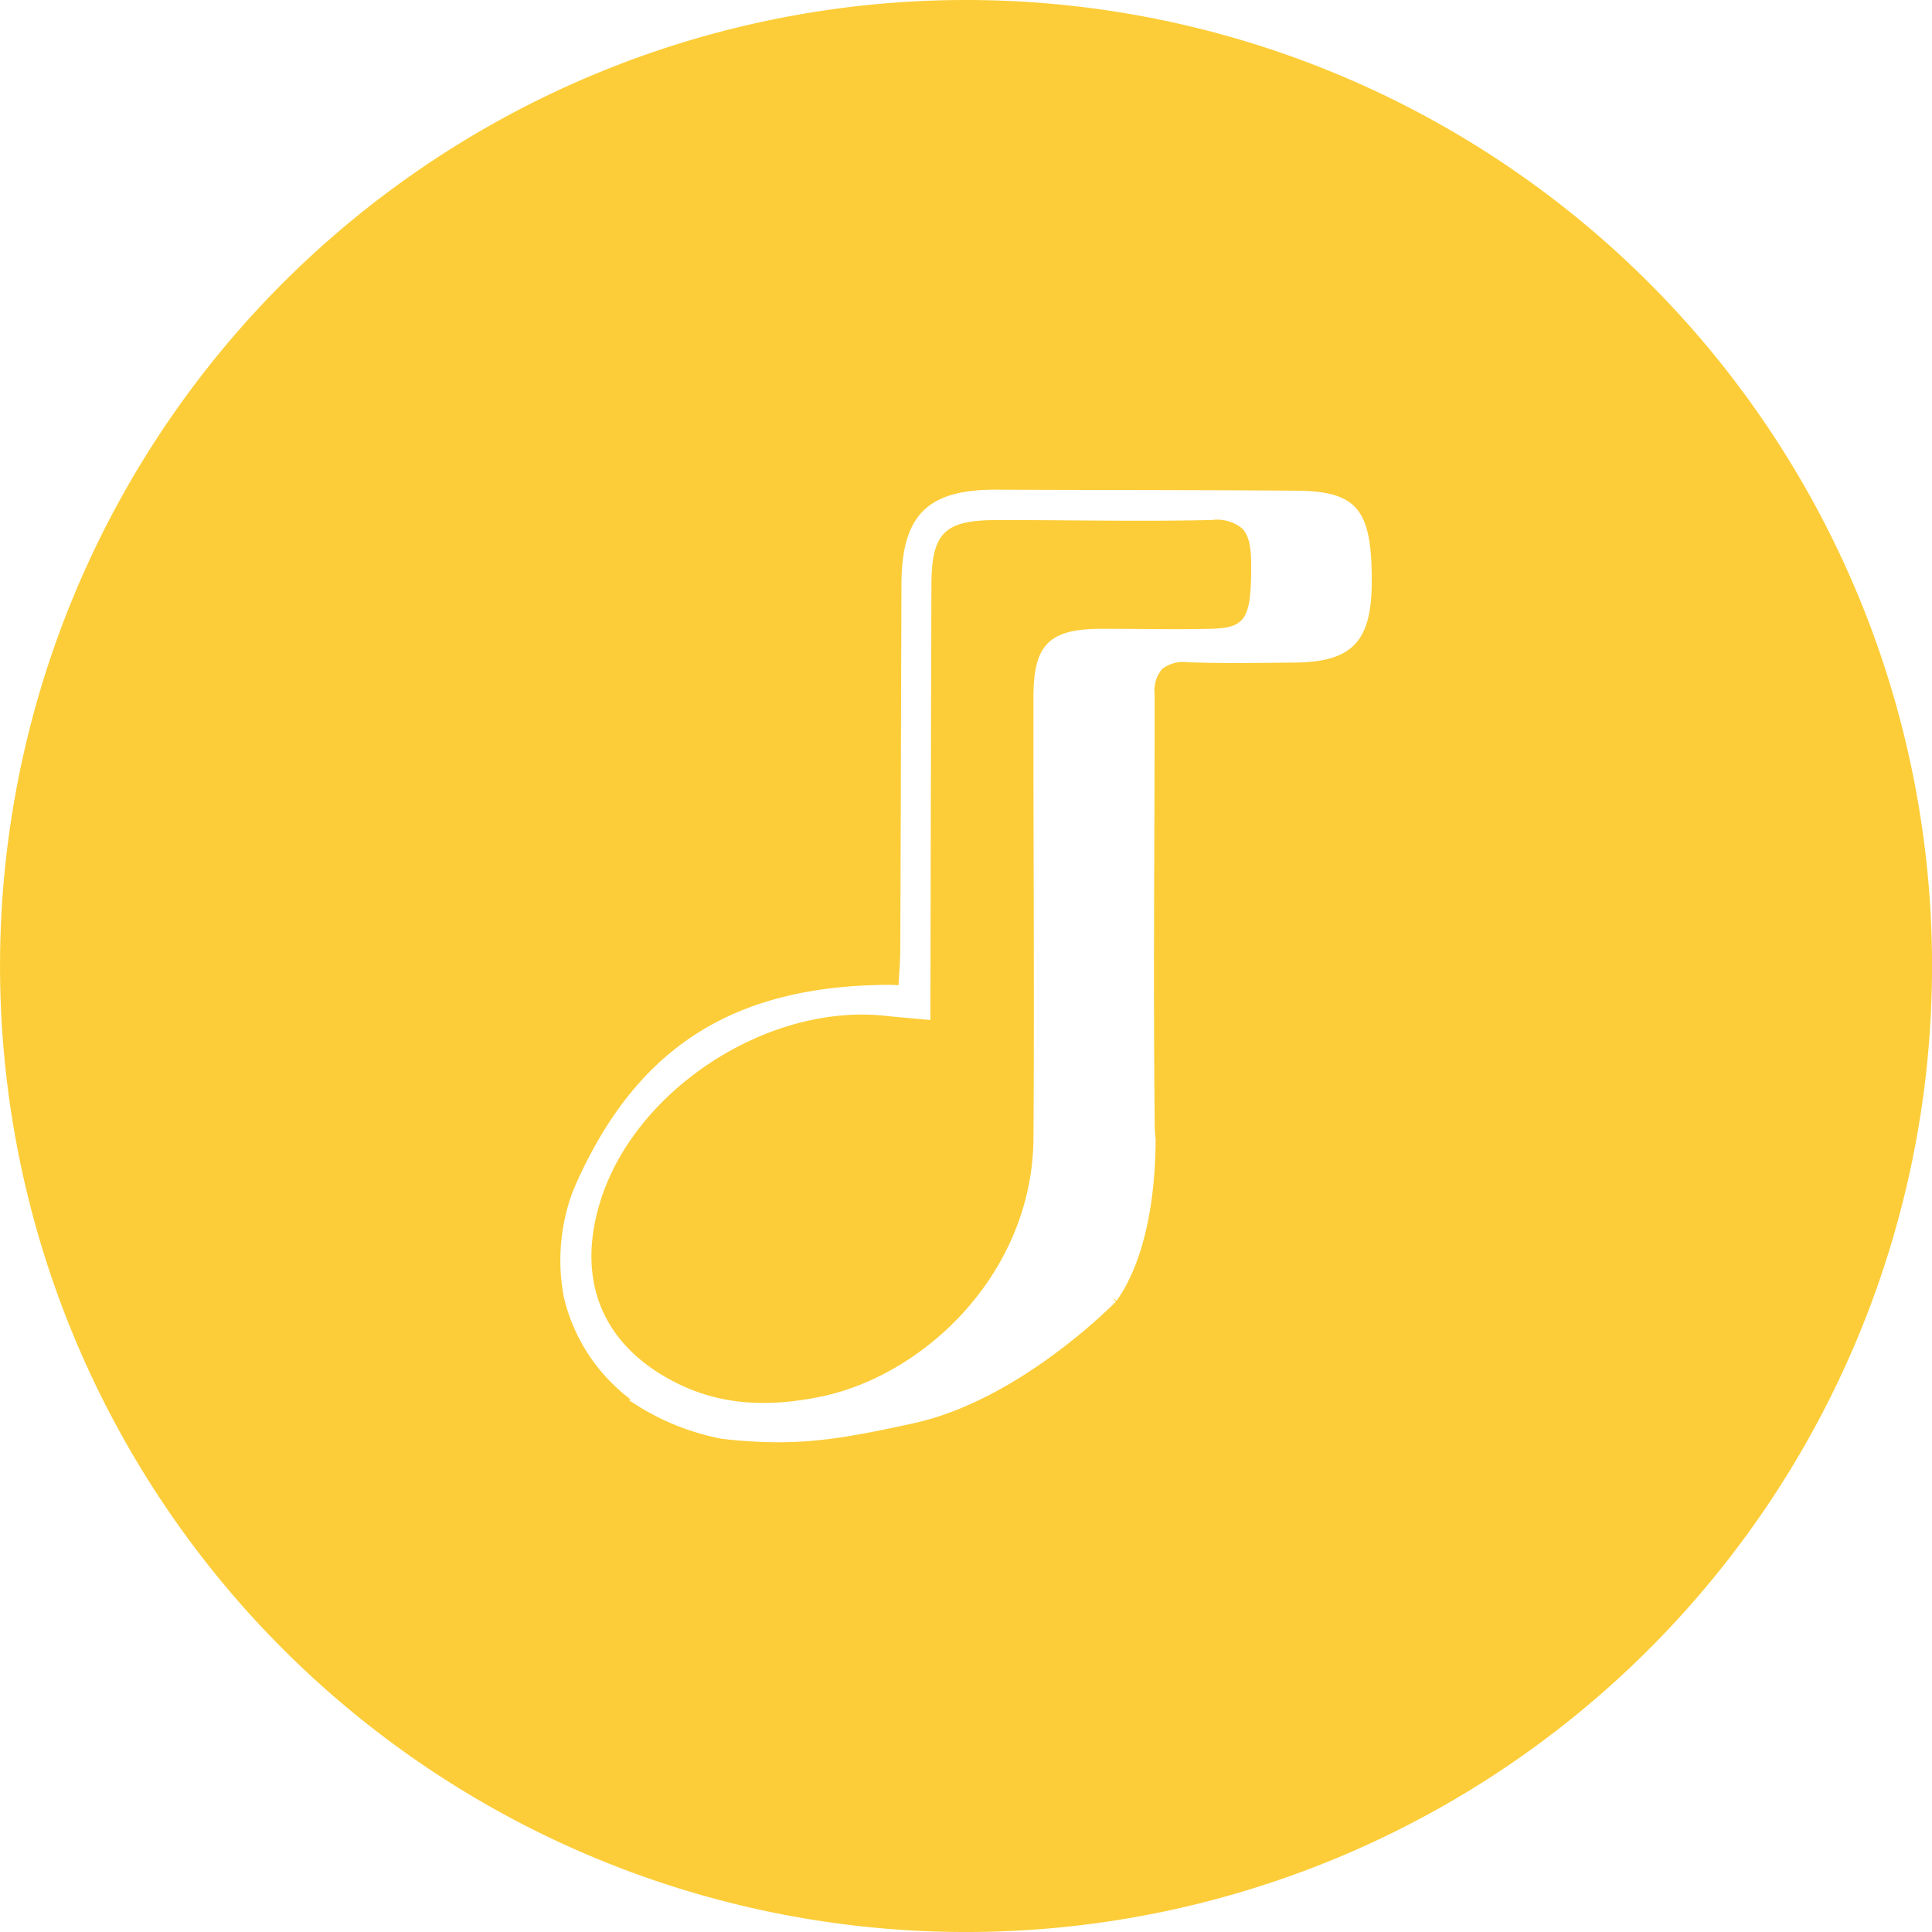 <svg id="Layer_1" data-name="Layer 1" xmlns="http://www.w3.org/2000/svg" viewBox="0 0 186.935 186.935"><title>circle</title><path d="M109.068,62.853c1.27,0,2.536.007,3.8.017,2.227.017,4.53.033,6.792-.017,3.31-.073,3.9-.918,3.933-5.649.012-1.735-.047-3.239-.9-4.08a3.829,3.829,0,0,0-2.886-.8c-4.493.106-9.059.072-13.475.04-2.463-.019-4.925-.038-7.388-.032-5.041.01-6.275,1.245-6.29,6.294q-.041,13.563-.07,27.129l-.03,14.95-1.888-.171c-.922-.081-1.7-.149-2.468-.233a20.939,20.939,0,0,0-2.272-.122c-10.8,0-22.265,8.032-25.343,18.182-2.294,7.569.228,13.715,7.1,17.307,4.1,2.143,8.6,2.623,14.161,1.5,10.105-2.03,20.605-11.963,20.685-25.071.055-9.186.035-17.642.017-25.82-.013-5.541-.026-11.095-.017-16.931C102.539,64.379,104.066,62.862,109.068,62.853Z" transform="translate(-2.532 -2.011)" fill="#fccd38"/><path d="M96.1,2.011a93.468,93.468,0,1,0,93.371,93.565A93.469,93.469,0,0,0,96.1,2.011Zm31.662,64.11-1.573.015c-2.853.028-5.8.057-8.7-.045a3.359,3.359,0,0,0-2.515.652,3.255,3.255,0,0,0-.727,2.42q.006,7.177-.028,14.354c-.028,8.306-.058,16.9.022,25.34l.01,1.011,0,0,.007,1.035c.006.459.042.918.091,1.378-.024,4.308-.6,10.306-3.184,14.676-.192.31-.383.609-.58.905l-.345-.227h0l.268.315c-.968.98-9.737,9.627-19.594,11.775-5.057,1.1-8.71,1.836-13.1,1.836a47.147,47.147,0,0,1-5.455-.339,23.854,23.854,0,0,1-7.837-3.01l-1.192-.761H63.6a17.365,17.365,0,0,1-6.52-9.957,19.1,19.1,0,0,1,.788-9.973l.187-.452c.116-.283.233-.567.356-.837,5.946-13.062,15.284-18.9,30.282-18.931.166,0,.32.01.667.033l.1.007.009-.123c.074-1.028.166-2.308.171-3.338q.043-10.042.066-20.085.023-7.646.048-15.29c.013-3.41.685-5.657,2.116-7.072,1.408-1.393,3.619-2.044,6.95-2.044h.118q5.844.027,11.688.033c5.773.011,11.548.021,17.32.067,5.92.047,7.356,1.8,7.312,8.911C135.227,64.125,133.333,66.074,127.759,66.121Z" transform="translate(-2.532 -2.011)" fill="#fccd38"/></svg>